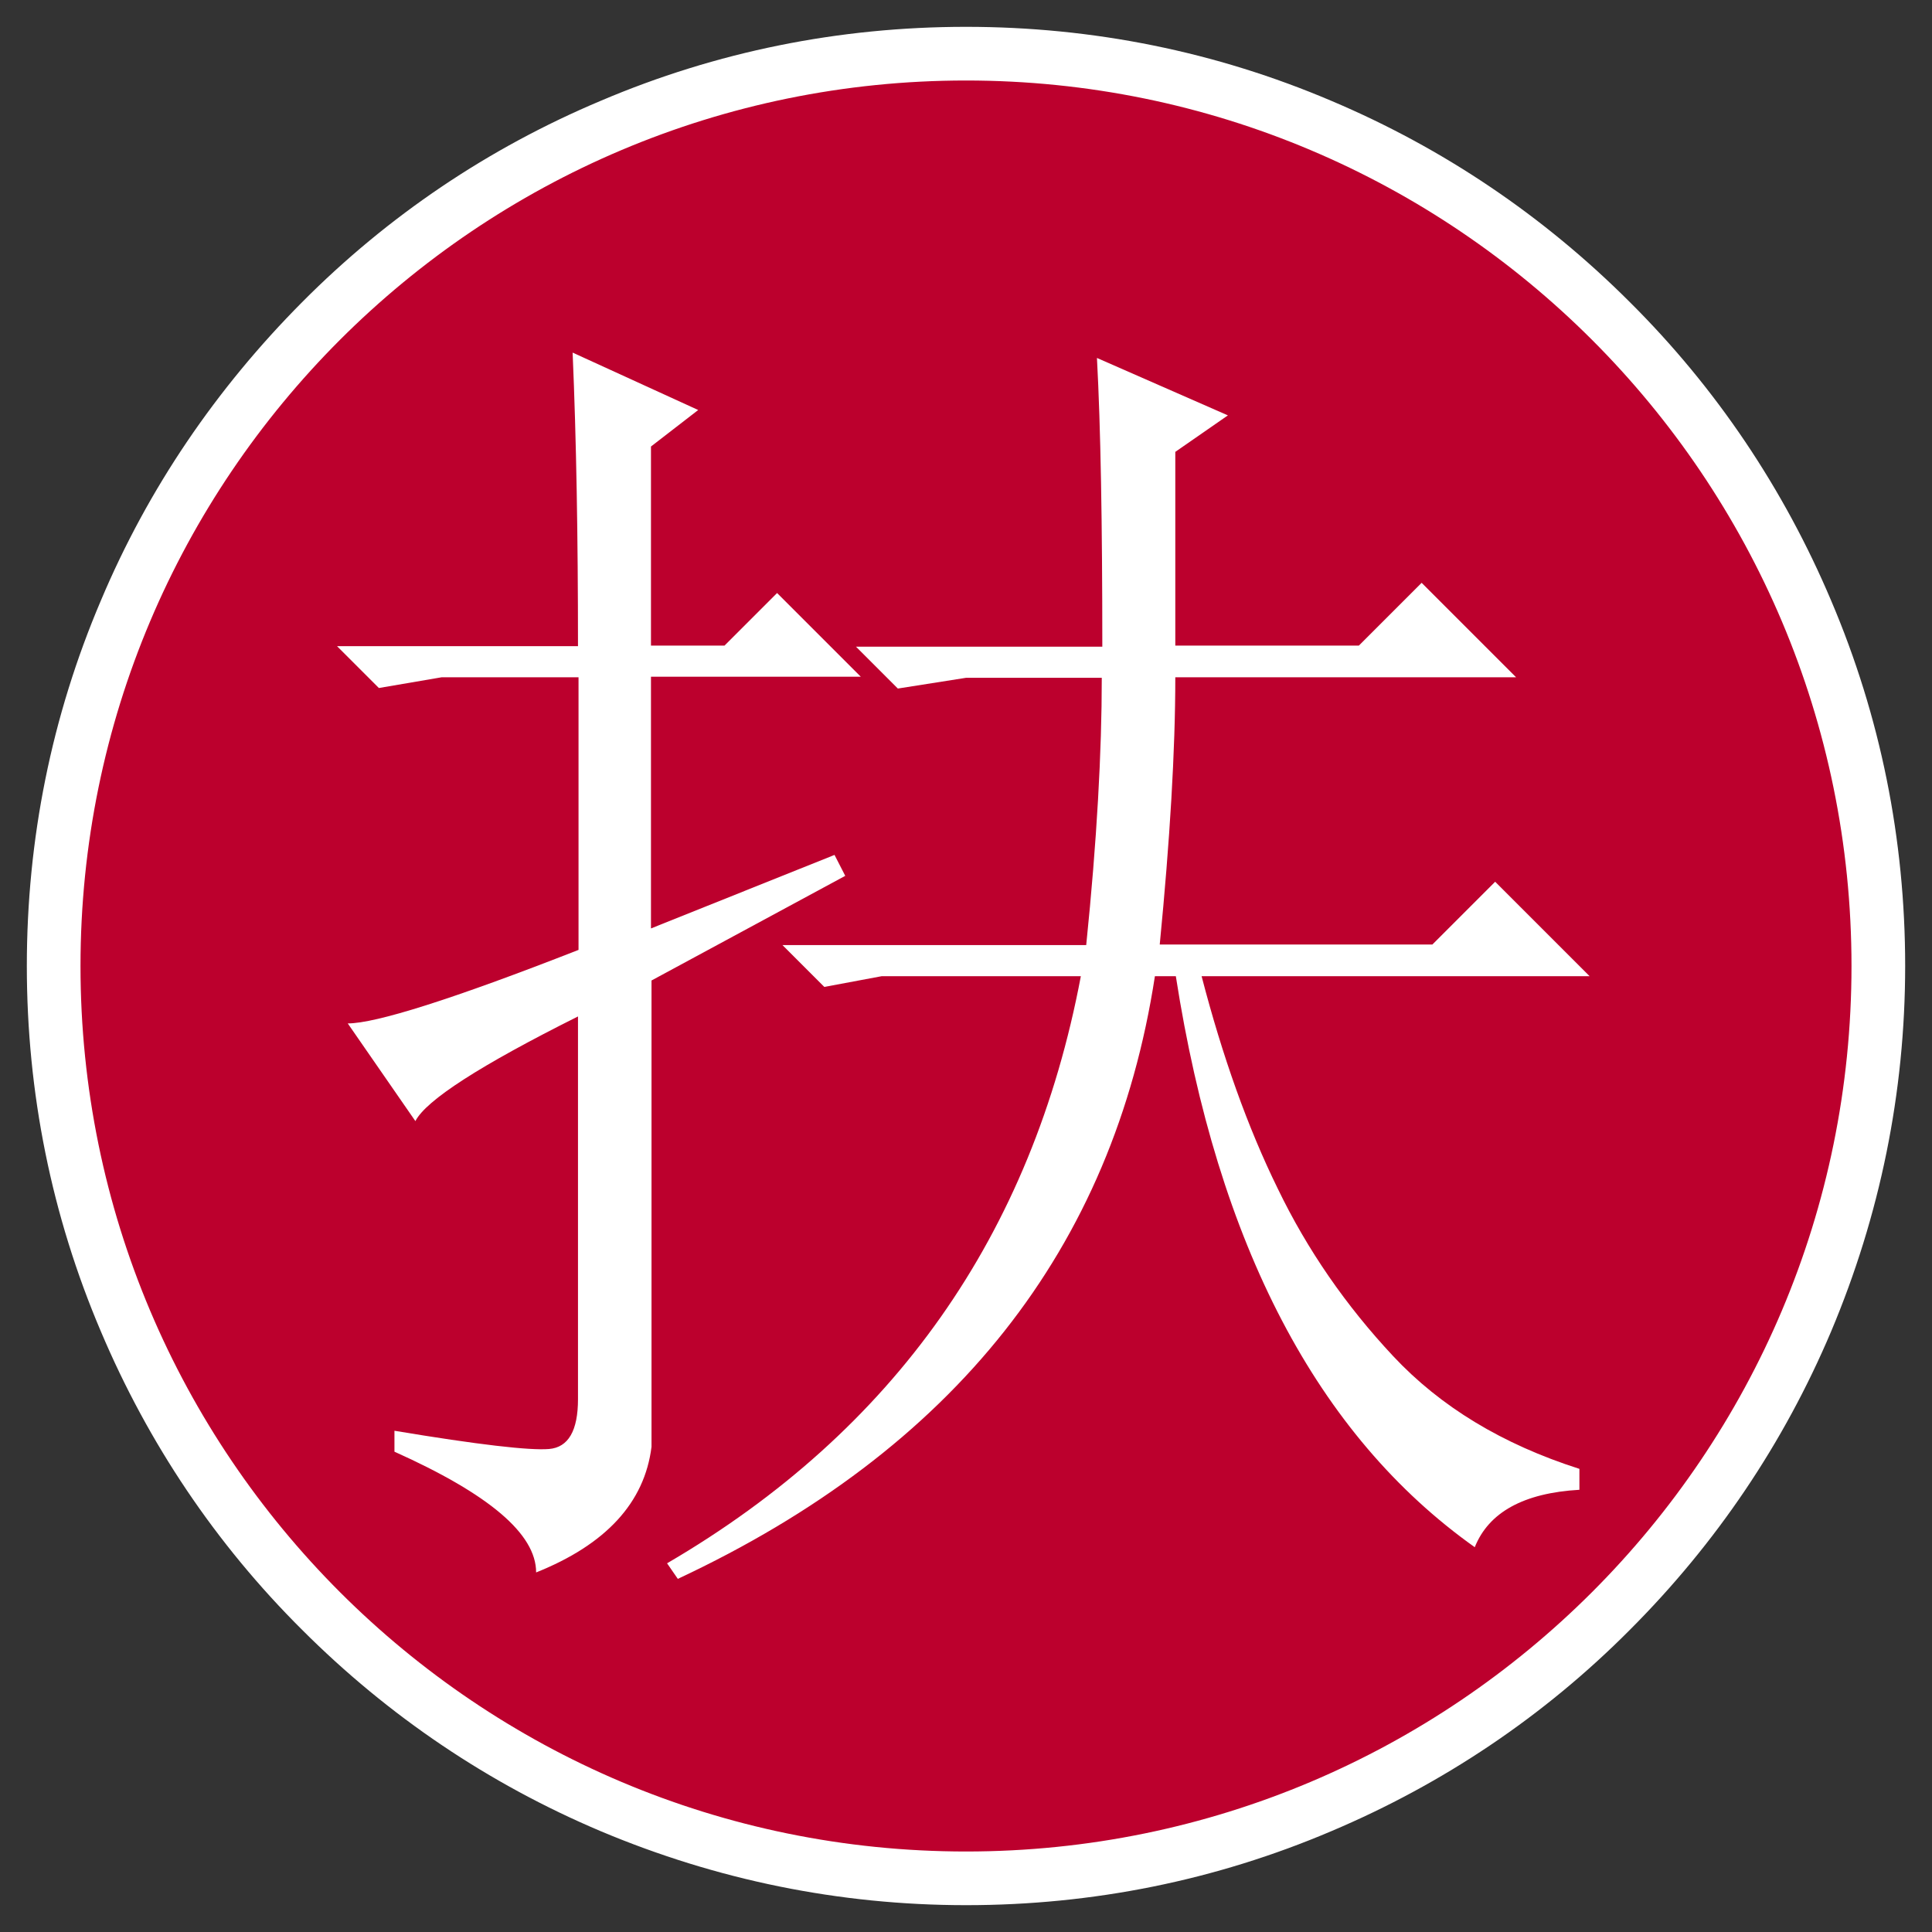 <?xml version="1.0" encoding="utf-8"?>
<!-- Generator: Adobe Illustrator 27.0.1, SVG Export Plug-In . SVG Version: 6.00 Build 0)  -->
<svg version="1.1" id="layer" xmlns="http://www.w3.org/2000/svg" xmlns:xlink="http://www.w3.org/1999/xlink" x="0px" y="0px"
	 viewBox="0 0 360 360" style="enable-background:new 0 0 360 360;" xml:space="preserve">
<rect x="0" y="0" width="360" height="360" fill="#333333" stroke="none"/>
<style type="text/css">
	.st0{fill:#BC002D;}
	.st1{fill:#FFFFFF;}
</style>
<g>
	<circle class="st0" cx="180" cy="180" r="170"/>
	<path class="st1" d="M180,15c91.1,0,165,73.9,165,165s-73.9,165-165,165S15,271.1,15,180S88.9,15,180,15 M180,5
		c-23.6,0-46.5,4.6-68.1,13.8C91,27.6,72.3,40.2,56.3,56.3S27.6,91,18.8,111.9C9.6,133.5,5,156.4,5,180s4.6,46.5,13.8,68.1
		c8.8,20.8,21.4,39.6,37.5,55.6c16.1,16.1,34.8,28.7,55.6,37.5c21.6,9.1,44.5,13.8,68.1,13.8s46.5-4.6,68.1-13.8
		c20.8-8.8,39.6-21.4,55.6-37.5c16.1-16.1,28.7-34.8,37.5-55.6c9.1-21.6,13.8-44.5,13.8-68.1s-4.6-46.5-13.8-68.1
		c-8.8-20.8-21.4-39.6-37.5-55.6c-16.1-16.1-34.8-28.7-55.6-37.5C226.5,9.6,203.6,5,180,5L180,5z"/>
</g>
<g>
	<path class="st1" d="M64.8,190.7c5.2,0,19.5-4.5,43-13.7v-50.8H82.3l-11.7,2l-7.8-7.8h44.9c0-20.2-0.3-38.4-1-54.7l23.4,10.7
		l-8.8,6.8v37.1h13.7l9.8-9.8l15.6,15.6h-39.1v46.9l34.2-13.7l2,3.9l-36.1,19.5v86.9c-1.3,10.4-8.5,18.2-21.5,23.4
		c0-7.2-8.8-14.6-26.4-22.5v-3.9c15.6,2.6,25.2,3.7,28.8,3.4c3.6-0.3,5.4-3.4,5.4-9.3v-71.3c-18.2,9.1-28.3,15.6-30.3,19.5
		L64.8,190.7z M205.4,120.4c0-22.8-0.3-40.7-1-53.7l24.4,10.7l-9.8,6.8v36.1h34.2l11.7-11.7l17.6,17.6h-63.5c0,13.7-1,30.3-2.9,49.8
		h50.8l11.7-11.7l17.6,17.6h-72.3c3.9,15,8.6,28.2,14.2,39.6c5.5,11.4,12.7,21.8,21.5,31.2c8.8,9.4,20.3,16.4,34.7,21v3.9
		c-10.4,0.6-16.9,4.2-19.5,10.7c-29.3-20.8-47.9-56.3-55.7-106.4h-3.9c-7.8,50.8-37.4,88.2-88.9,112.3l-2-2.9
		c42.3-24.7,68-61.2,77.1-109.4h-37.1l-10.7,2l-7.8-7.8h56.6c2-19.5,2.9-36.1,2.9-49.8H180l-12.7,2l-7.8-7.8H205.4z"/>
</g>
<g>
</g>
<g>
</g>
<g>
</g>
<g>
</g>
<g>
</g>
<g>
</g>
<g>
</g>
<g>
</g>
<g>
</g>
<g>
</g>
<g>
</g>
<g>
</g>
<g>
</g>
<g>
</g>
<g>
</g>
</svg>
